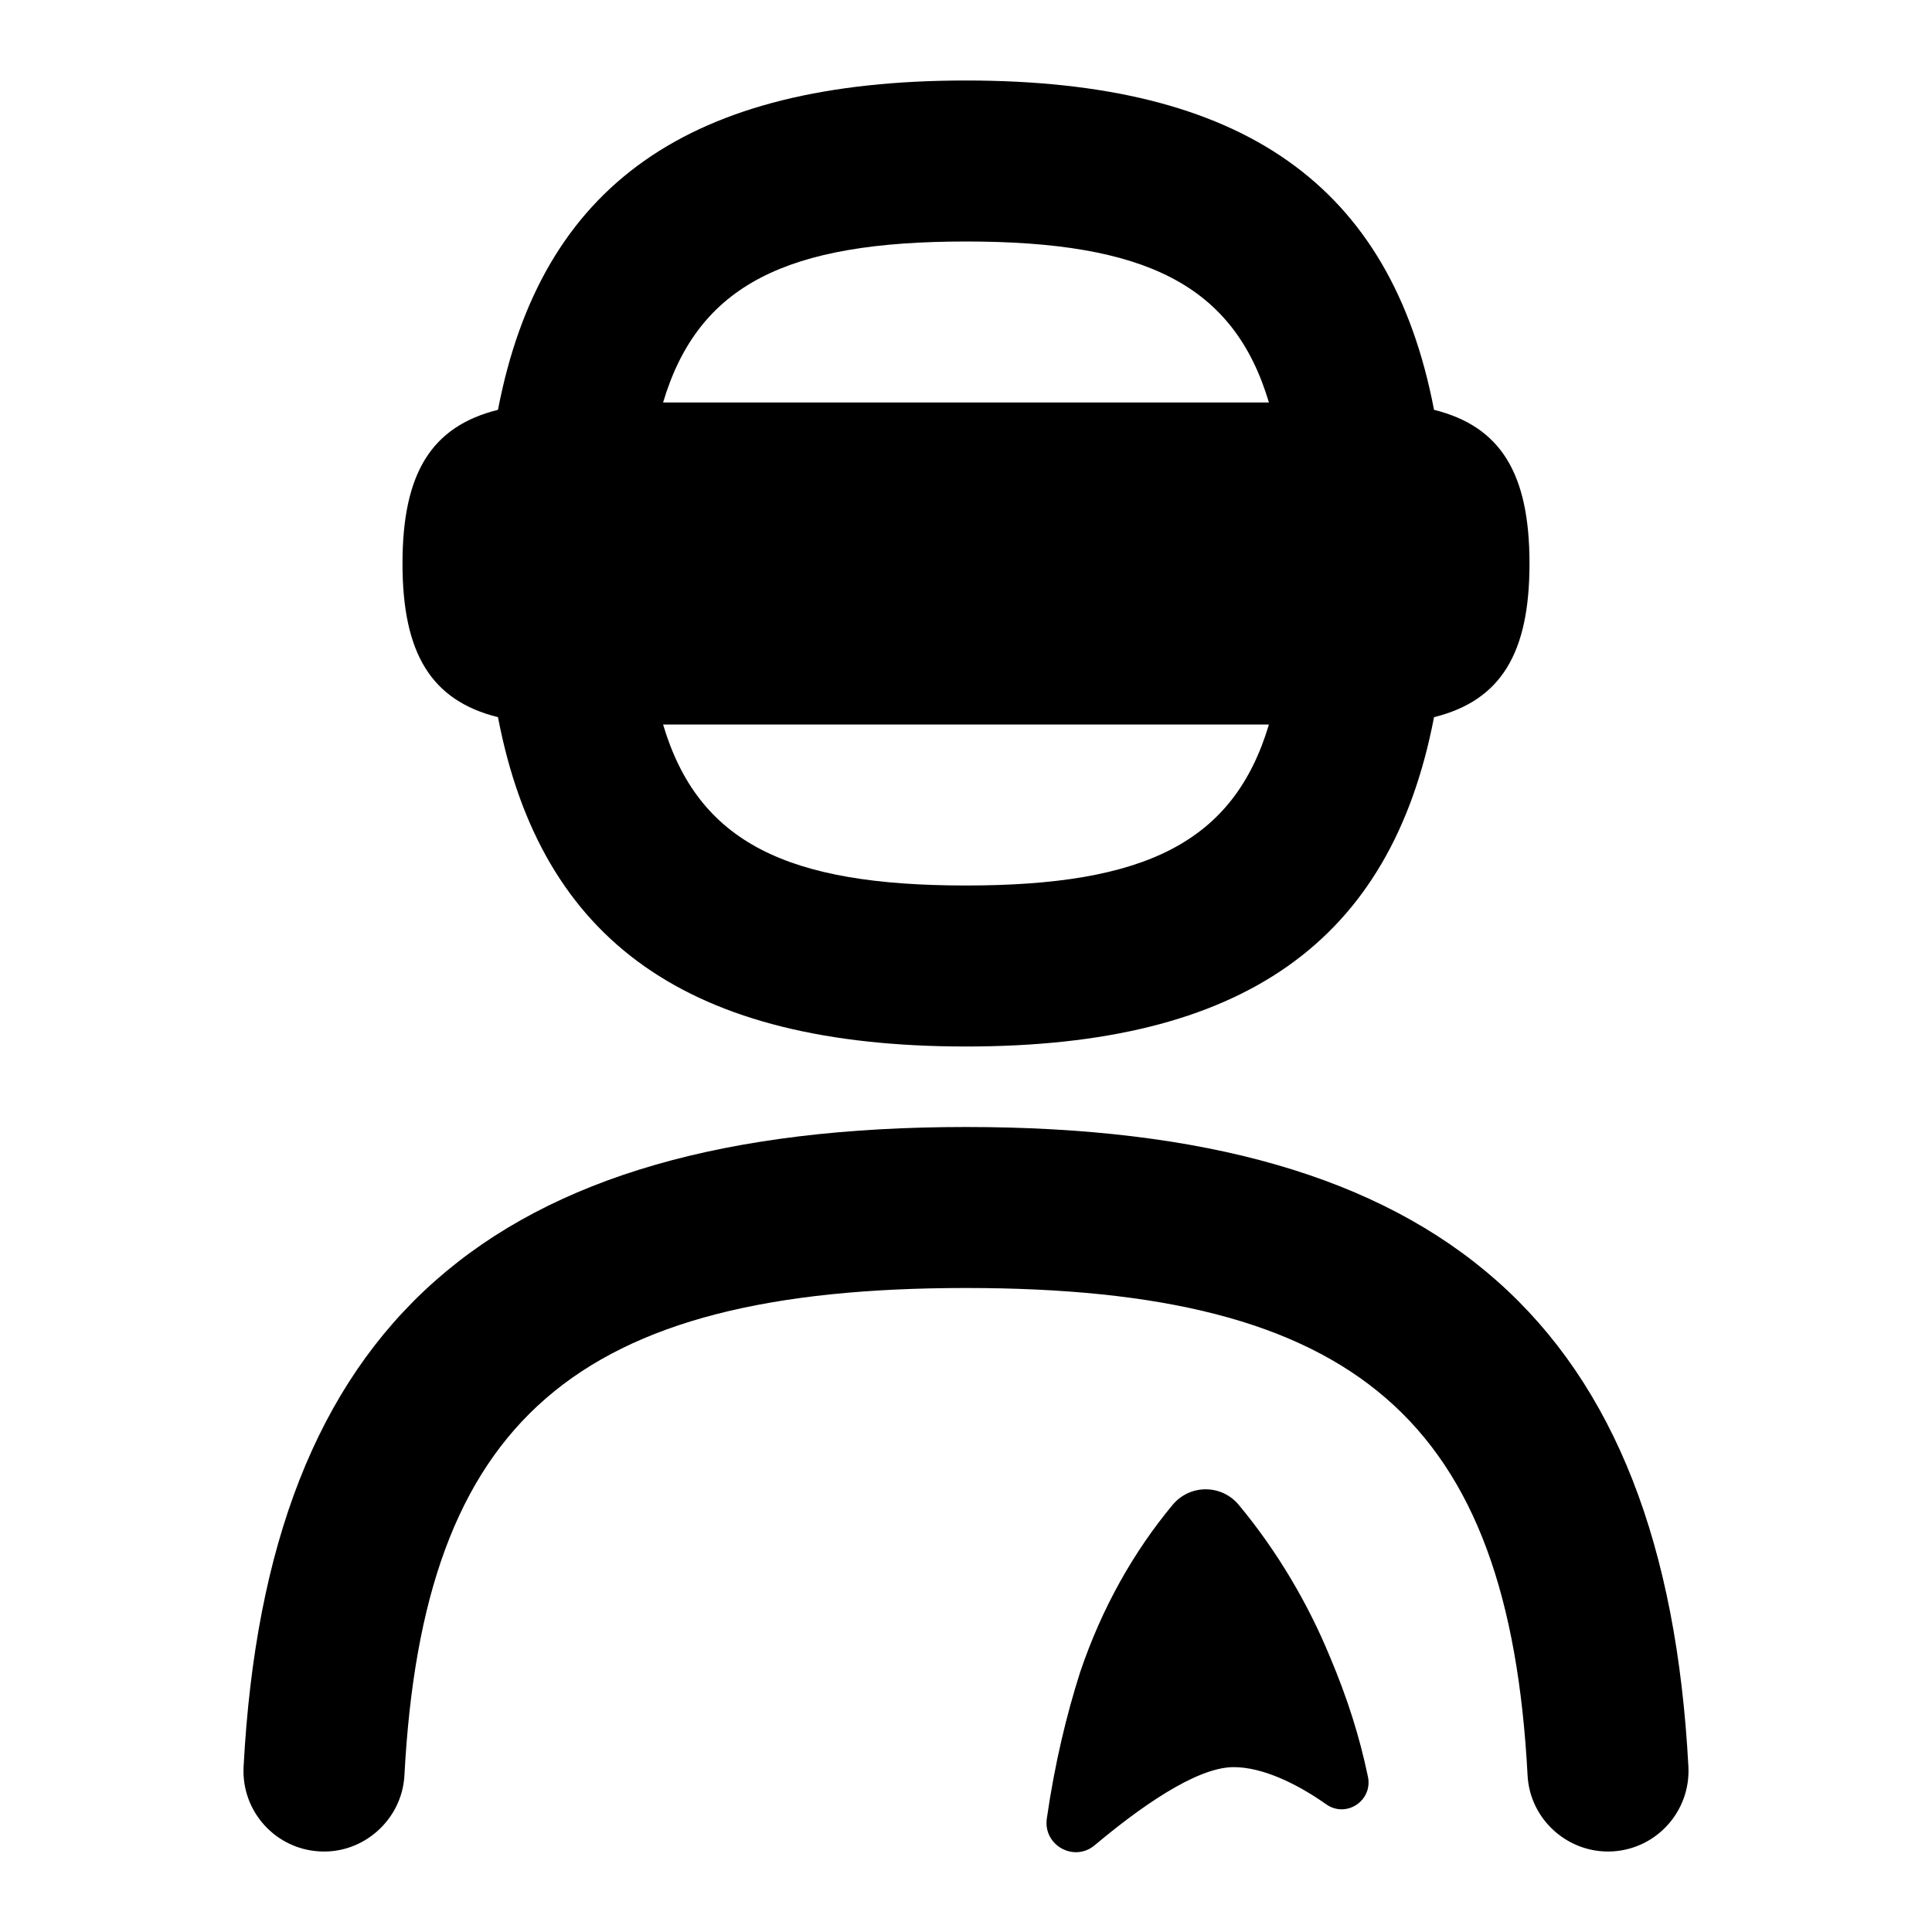 <svg id="Layer_1" viewBox="0 0 24 24" xmlns="http://www.w3.org/2000/svg" data-name="Layer 1"><path d="m6.186 8.909c.536 2.796 2.375 4.091 5.814 4.091s5.277-1.295 5.814-4.091c.832-.207 1.186-.794 1.186-1.909s-.355-1.702-1.186-1.909c-.536-2.796-2.375-4.091-5.814-4.091s-5.277 1.295-5.814 4.091c-.832.207-1.186.794-1.186 1.909s.355 1.702 1.186 1.909zm5.814 2.091c-2.218 0-3.326-.531-3.763-2h7.526c-.438 1.469-1.545 2-3.763 2zm0-8c2.218 0 3.326.531 3.763 2h-7.526c.438-1.469 1.545-2 3.763-2zm8.974 18.947c.028.552-.395 1.022-.946 1.052-.546.029-1.024-.394-1.052-.946-.233-4.412-2.124-6.053-6.976-6.053s-6.742 1.641-6.976 6.053c-.029.551-.509.977-1.052.946-.552-.029-.975-.5-.946-1.052.291-5.496 3.059-7.947 8.974-7.947s8.683 2.451 8.974 7.947zm-4.453-1.366c.219.521.367.987.472 1.49.062.297-.269.518-.518.343-.365-.257-.789-.462-1.15-.462-.474 0-1.194.524-1.726.97-.257.216-.643 0-.595-.332.099-.685.245-1.288.414-1.818.273-.807.667-1.497 1.146-2.075.215-.261.609-.262.825-.002.471.566.859 1.221 1.132 1.887z"/></svg>